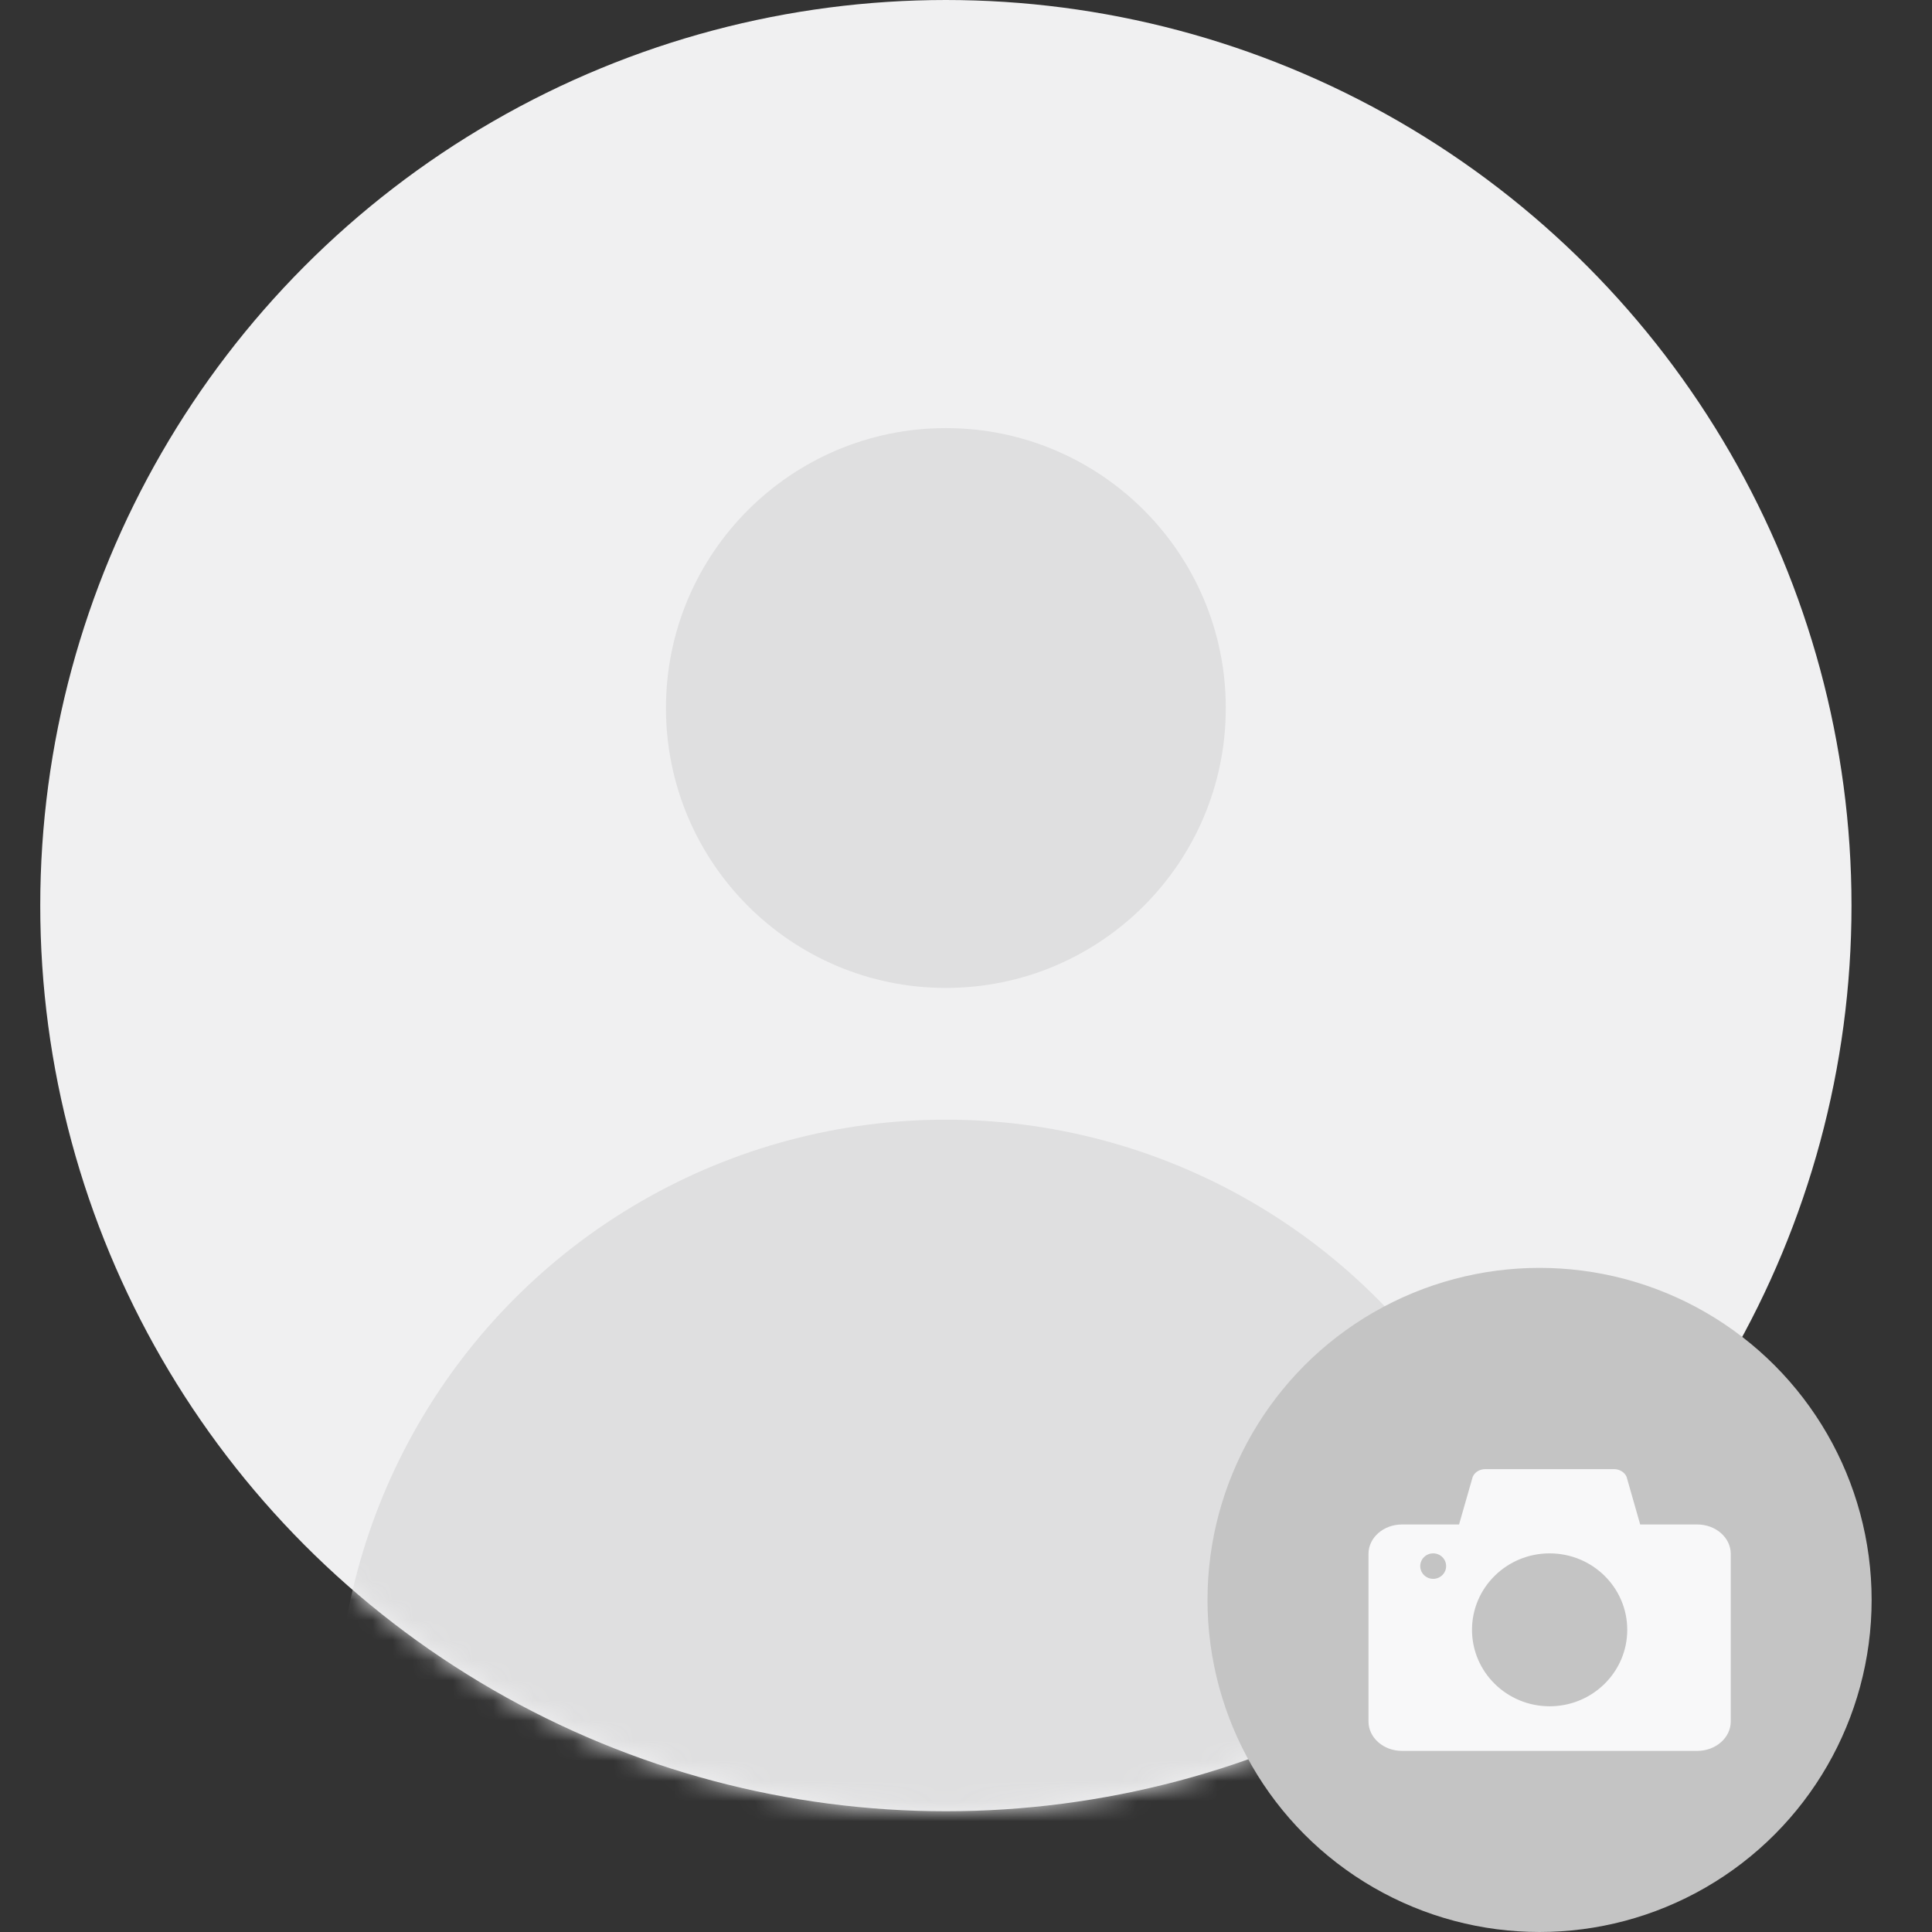 <svg xmlns="http://www.w3.org/2000/svg" width="96" height="96" fill="none" viewBox="0 0 96 96">
    <rect x="0" y="0" width="96" height="96" fill="#333333" stroke="none"/>
    <circle cx="47" cy="45" r="45" fill="#F0F0F1"/>
    <mask id="q0f037zk9a" width="90" height="90" x="2" y="0" maskUnits="userSpaceOnUse">
        <circle cx="47" cy="45" r="45" fill="#F0F0F1"/>
    </mask>
    <g fill="#DFDFE0" mask="url(#q0f037zk9a)">
        <circle cx="47" cy="35.181" r="13.909"/>
        <circle cx="47" cy="85.909" r="30.273"/>
    </g>
    <circle cx="76.5" cy="79.5" r="16.5" fill="#C4C4C4"/>
    <path fill="#F8F8F9" fill-rule="evenodd" d="M84.333 75.75H81.5l-.675-2.363c-.047-.113-.132-.211-.245-.28-.112-.07-.247-.107-.384-.107h-6.392c-.281 0-.533.155-.627.387L72.5 75.75h-2.833c-.921 0-1.667.654-1.667 1.462v8.328c0 .807.746 1.461 1.667 1.461h14.666c.921 0 1.667-.654 1.667-1.461V77.21c0-.807-.746-1.46-1.667-1.46zm-3.476 5.235c0 2.098-1.727 3.799-3.857 3.799s-3.857-1.701-3.857-3.8c0-2.097 1.727-3.798 3.857-3.798s3.857 1.7 3.857 3.799zm-9.643-2.533c.355 0 .643-.283.643-.633 0-.35-.288-.633-.643-.633-.355 0-.643.283-.643.633 0 .35.288.633.643.633z" clip-rule="evenodd"/>
</svg>
